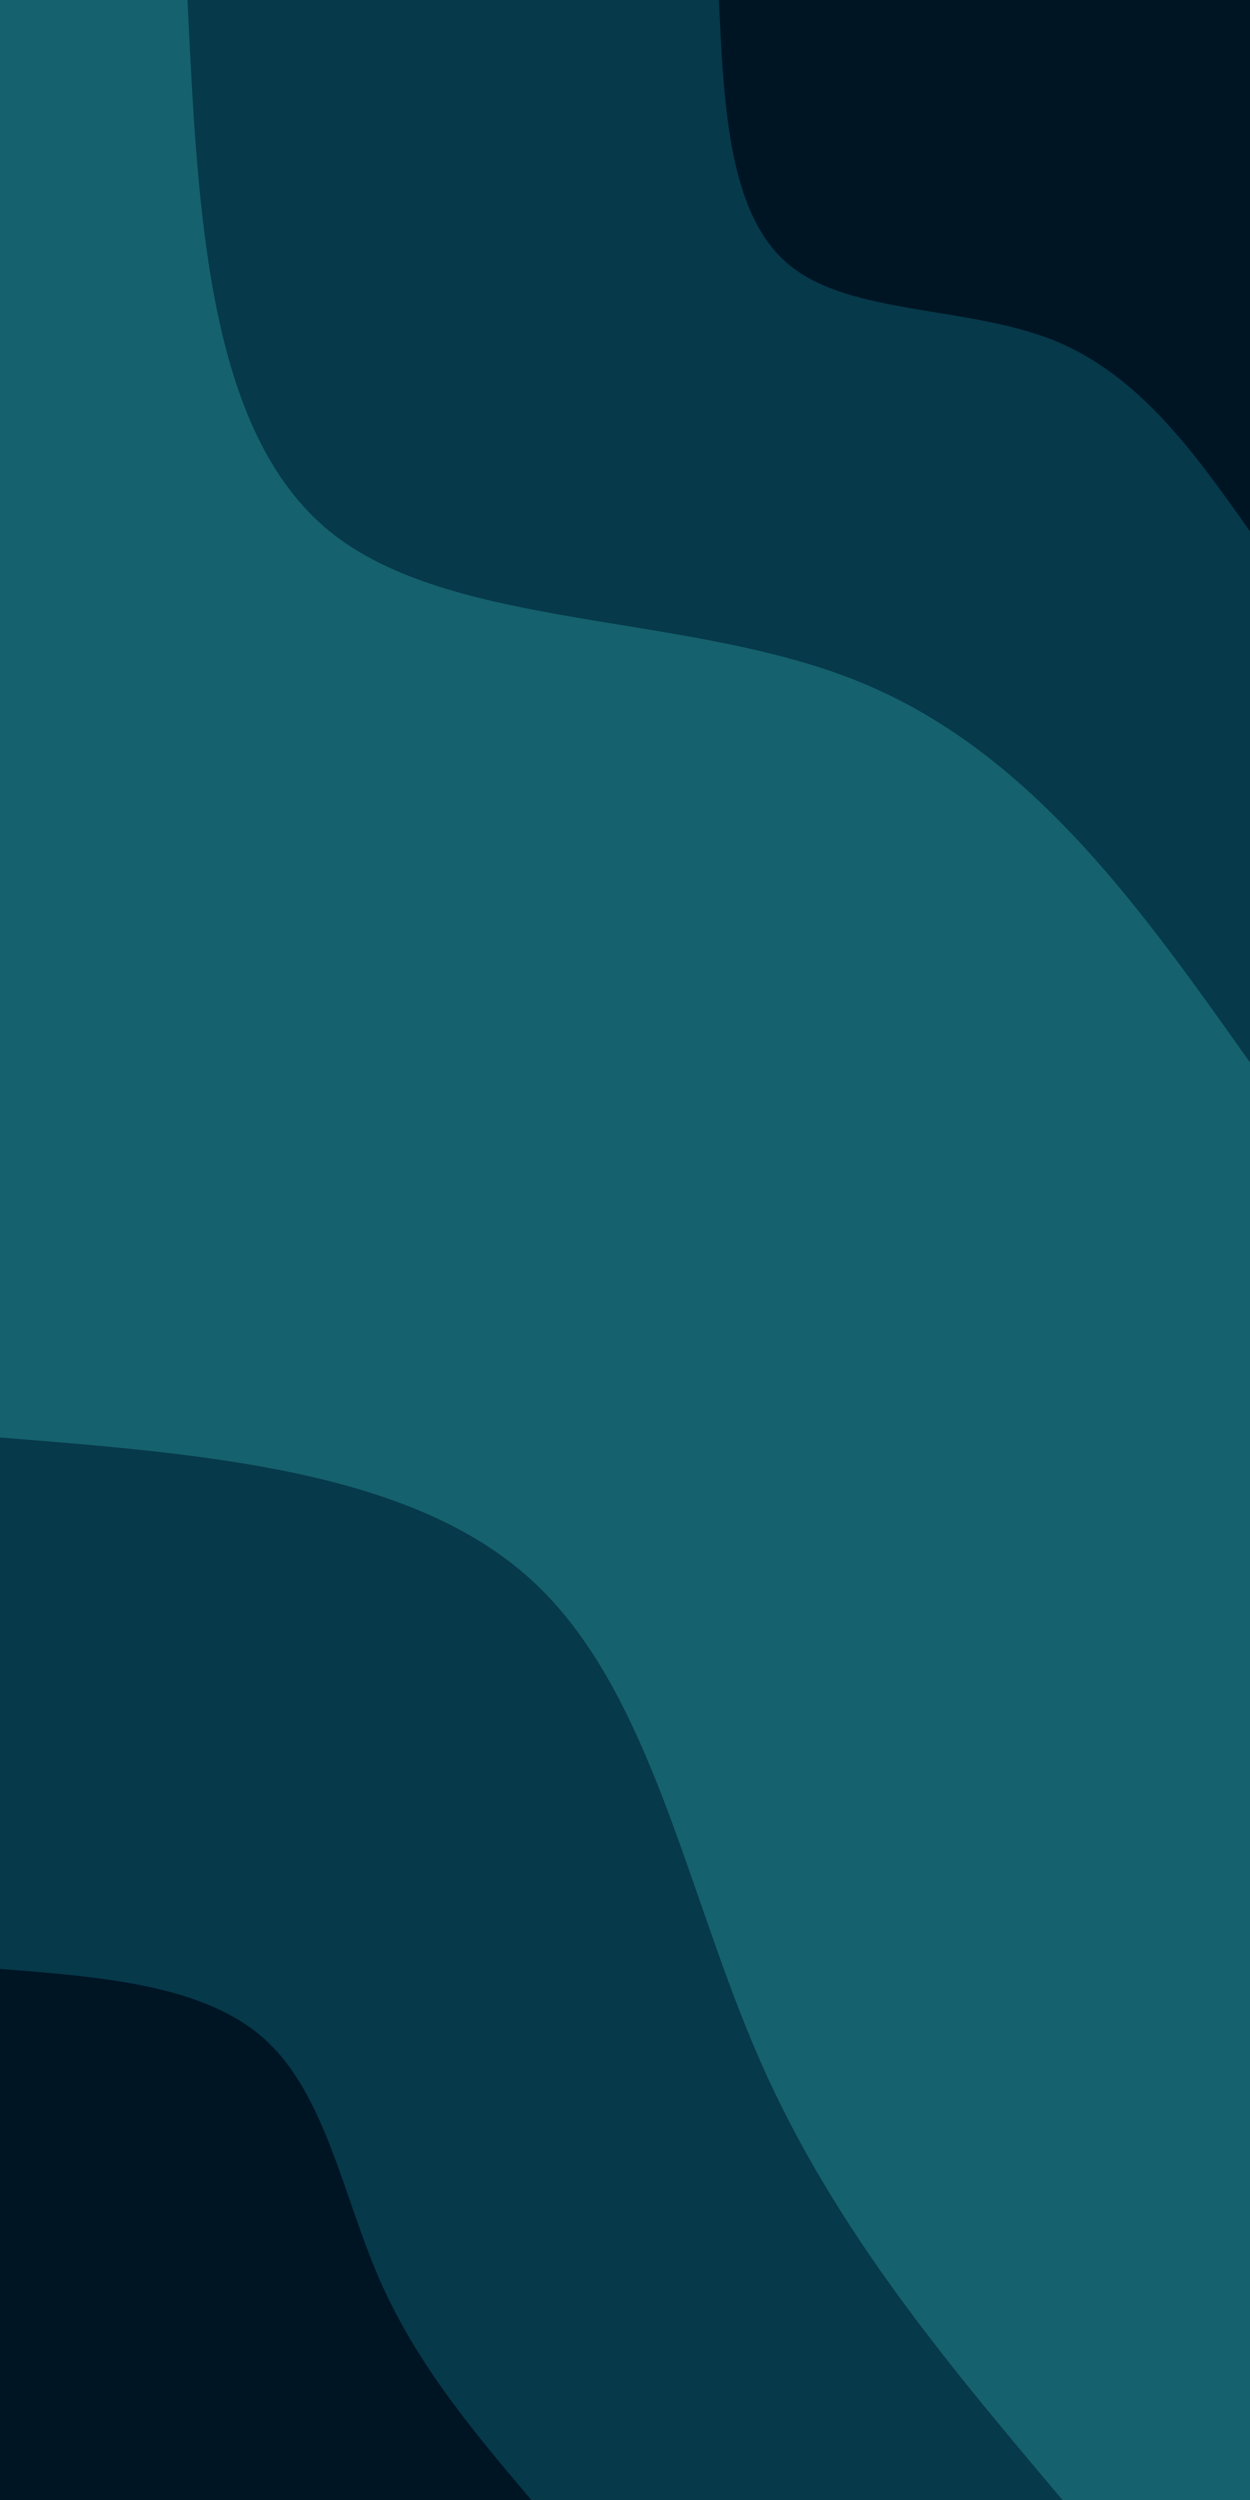 <svg id="visual" viewBox="0 0 450 900" width="450" height="900" xmlns="http://www.w3.org/2000/svg" xmlns:xlink="http://www.w3.org/1999/xlink" version="1.1"><rect x="0" y="0" width="450" height="900" fill="#15616d"></rect><defs><linearGradient id="grad1_0" x1="0%" y1="0%" x2="100%" y2="100%"><stop offset="30%" stop-color="#001524" stop-opacity="1"></stop><stop offset="70%" stop-color="#001524" stop-opacity="1"></stop></linearGradient></defs><defs><linearGradient id="grad1_1" x1="0%" y1="0%" x2="100%" y2="100%"><stop offset="30%" stop-color="#001524" stop-opacity="1"></stop><stop offset="70%" stop-color="#15616d" stop-opacity="1"></stop></linearGradient></defs><defs><linearGradient id="grad2_0" x1="0%" y1="0%" x2="100%" y2="100%"><stop offset="30%" stop-color="#001524" stop-opacity="1"></stop><stop offset="70%" stop-color="#001524" stop-opacity="1"></stop></linearGradient></defs><defs><linearGradient id="grad2_1" x1="0%" y1="0%" x2="100%" y2="100%"><stop offset="30%" stop-color="#15616d" stop-opacity="1"></stop><stop offset="70%" stop-color="#001524" stop-opacity="1"></stop></linearGradient></defs><g transform="translate(450, 0)"><path d="M0 382.5C-39.8 326.2 -79.6 269.9 -141.5 245.1C-203.4 220.2 -287.4 226.9 -331.3 191.3C-375.1 155.6 -378.8 77.8 -382.5 0L0 0Z" fill="#06394a"></path><path d="M0 191.3C-19.9 163.1 -39.8 135 -70.7 122.5C-101.7 110.1 -143.7 113.4 -165.6 95.6C-187.6 77.8 -189.4 38.9 -191.2 0L0 0Z" fill="#001524"></path></g><g transform="translate(0, 900)"><path d="M0 -382.5C74 -376.6 148 -370.7 191.2 -331.3C234.5 -291.8 246.9 -218.8 273.7 -158C300.4 -97.2 341.5 -48.6 382.5 0L0 0Z" fill="#06394a"></path><path d="M0 -191.2C37 -188.3 74 -185.4 95.6 -165.6C117.2 -145.9 123.5 -109.4 136.8 -79C150.2 -48.6 170.7 -24.3 191.3 0L0 0Z" fill="#001524"></path></g></svg>